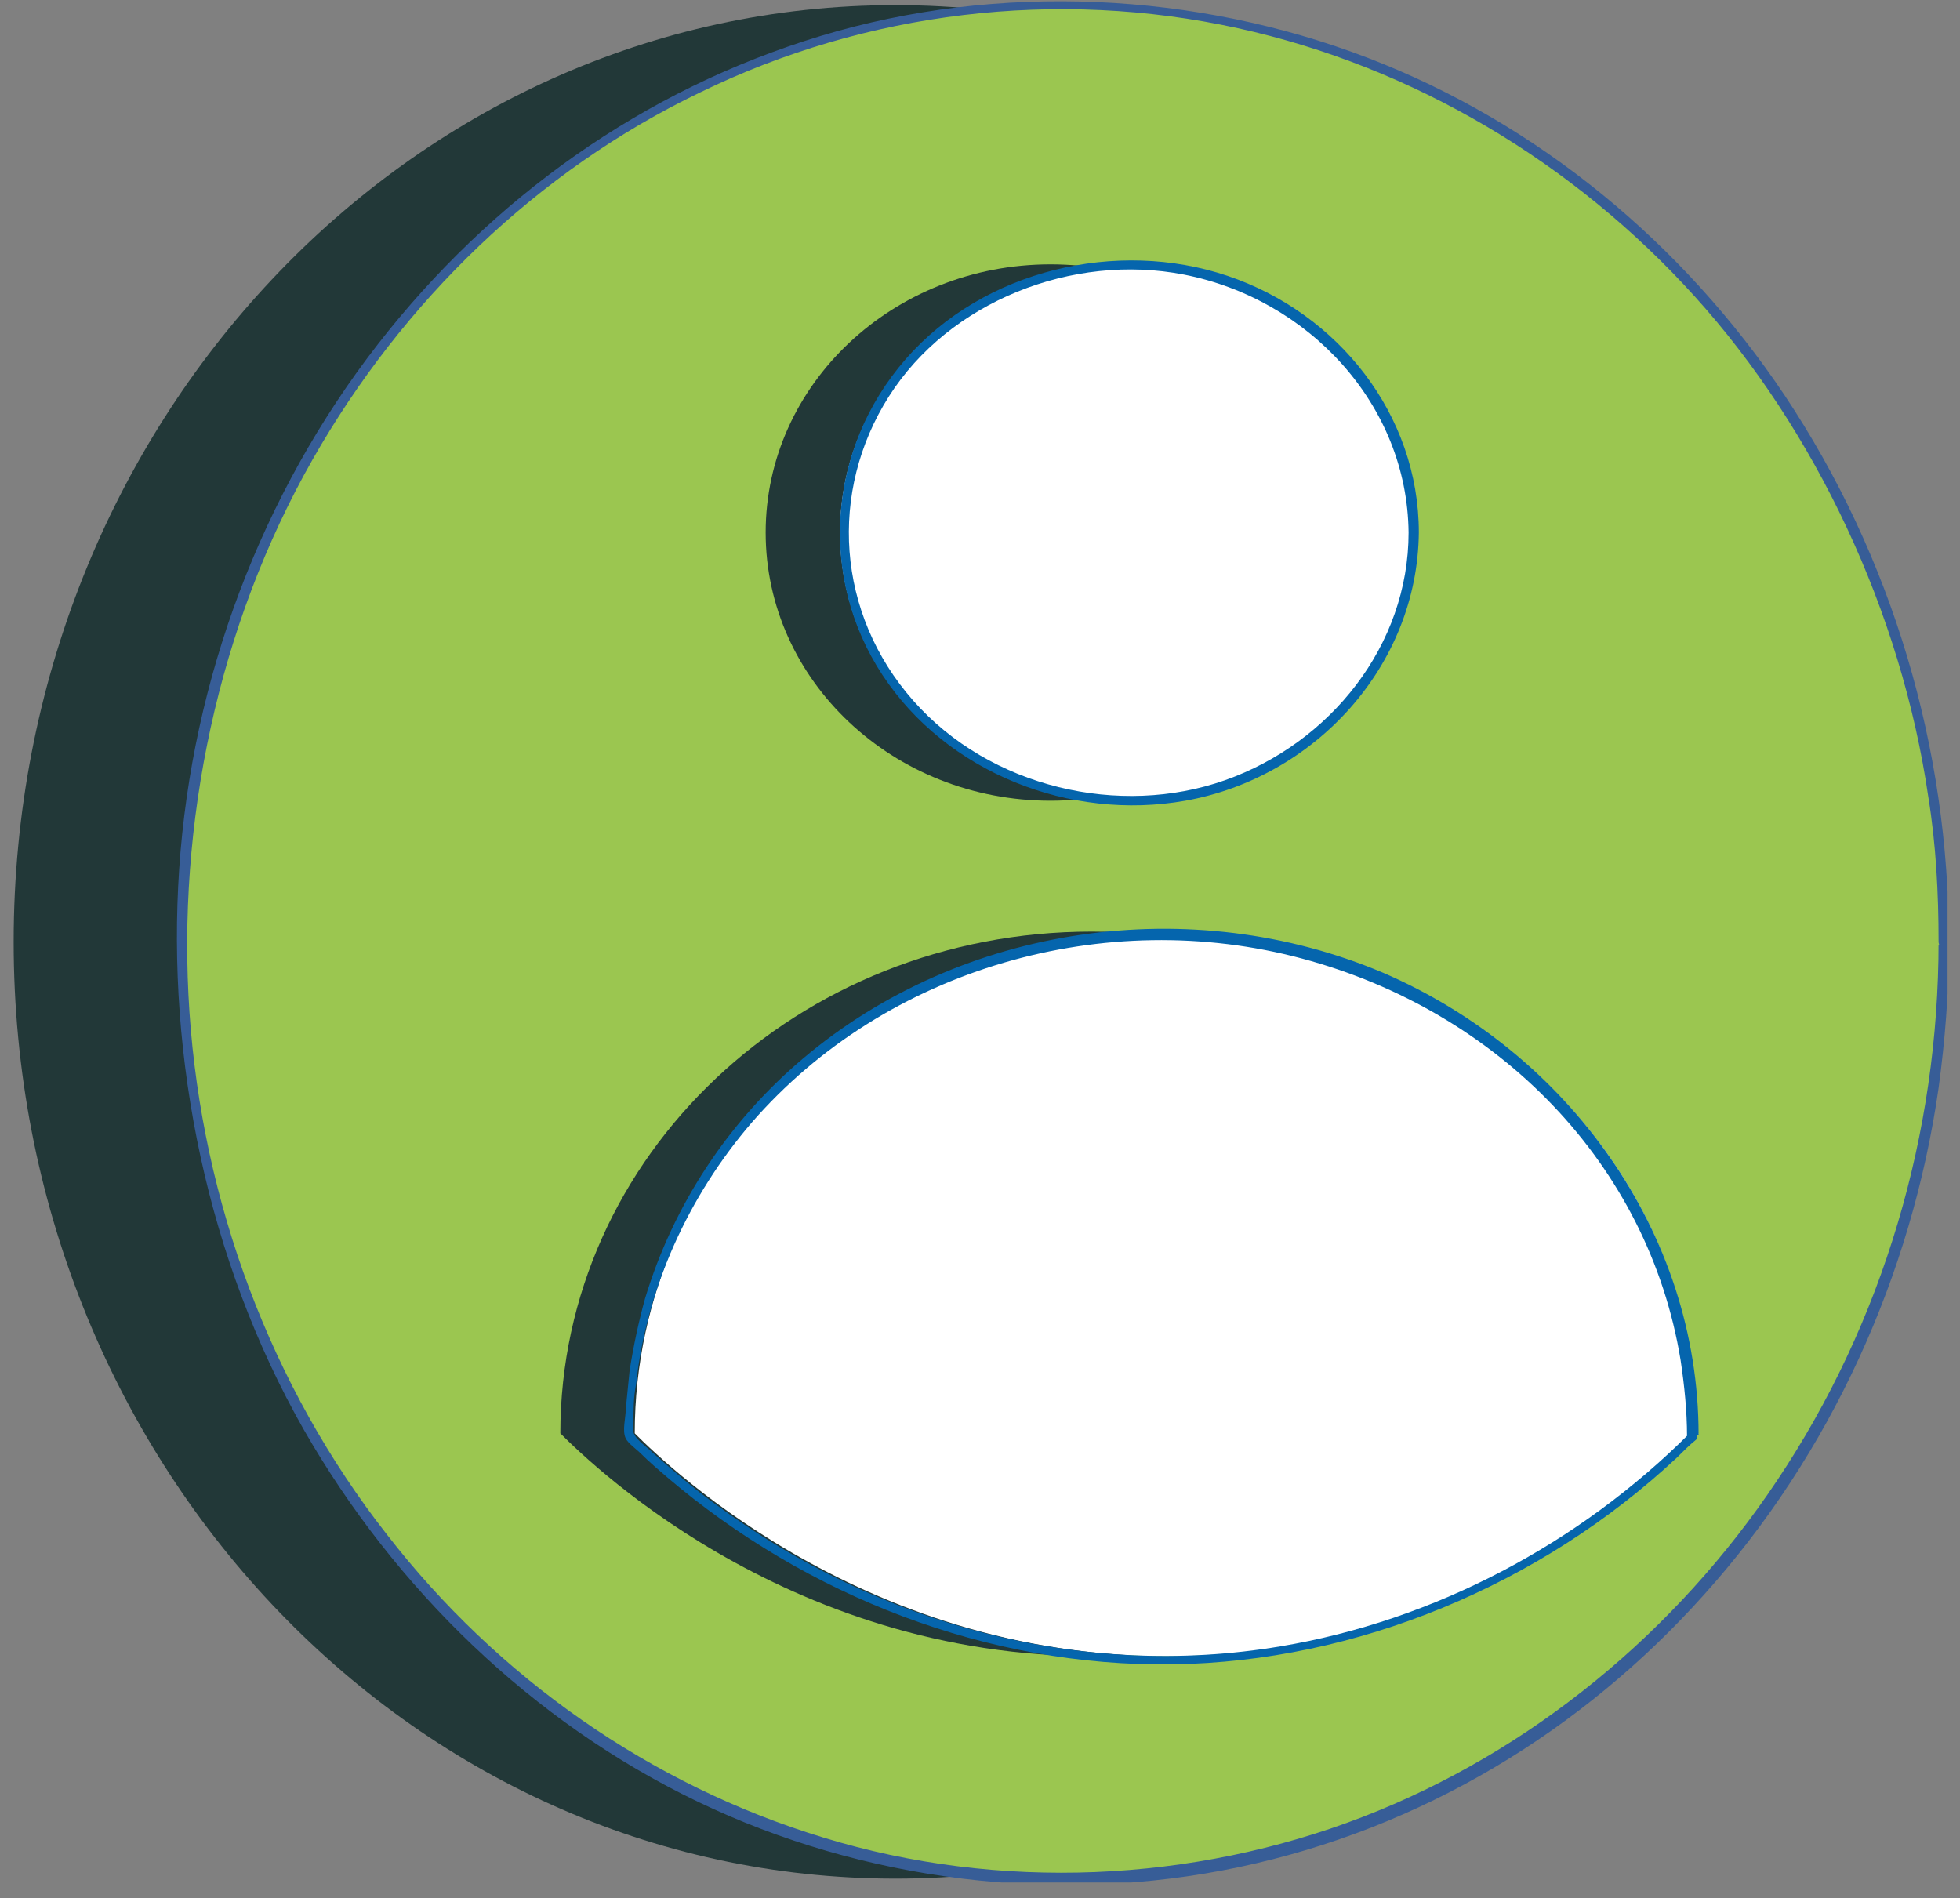 <svg width="95" height="92" viewBox="0 0 95 92" fill="none" xmlns="http://www.w3.org/2000/svg">
<rect x="0" y="0" width="95" height="92" fill="#808080" stroke="none"/>
<g clip-path="url(#clip0_434_9923)">
<path d="M43.393 91.059C66.992 91.059 86.124 70.731 86.124 45.654C86.124 20.578 66.992 0.249 43.393 0.249C19.793 0.249 0.662 20.578 0.662 45.654C0.662 70.731 19.793 91.059 43.393 91.059Z" fill="#223838"/>
<path d="M51.478 91.059C75.078 91.059 94.209 70.731 94.209 45.654C94.209 20.578 75.078 0.249 51.478 0.249C27.879 0.249 8.748 20.578 8.748 45.654C8.748 70.731 27.879 91.059 51.478 91.059Z" fill="#9BC650"/>
<path d="M93.961 45.654C93.961 54.922 91.287 64.065 86.124 71.777C81.272 79.055 74.244 84.901 66.034 88.074C57.823 91.246 48.431 91.681 39.91 89.069C31.513 86.519 24.111 81.294 18.762 74.39C13.102 67.175 9.806 58.218 9.184 49.075C8.562 39.931 10.552 30.353 15.155 22.267C19.509 14.617 26.04 8.272 33.939 4.478C41.963 0.56 51.23 -0.56 60 1.368C68.522 3.234 76.296 7.899 82.143 14.368C87.99 20.836 92.157 29.669 93.463 38.625C93.837 40.927 93.961 43.29 93.961 45.654C93.961 45.965 94.459 45.965 94.459 45.654C94.459 36.262 91.722 26.994 86.497 19.157C81.583 11.818 74.555 5.971 66.282 2.799C58.01 -0.373 48.431 -0.871 39.786 1.741C31.14 4.354 23.8 9.641 18.327 16.669C12.667 23.946 9.308 32.903 8.686 42.108C8.064 51.314 10.055 61.079 14.72 69.29C19.136 77.002 25.791 83.471 33.815 87.327C41.838 91.183 51.23 92.365 60.063 90.499C68.895 88.633 76.67 83.906 82.579 77.313C88.736 70.471 92.655 61.826 93.961 52.745C94.272 50.443 94.459 48.142 94.459 45.84C94.459 45.529 94.023 45.529 93.961 45.84V45.654Z" fill="#375D97"/>
<path d="M50.919 38.812C58.545 38.812 64.727 32.992 64.727 25.812C64.727 18.633 58.545 12.813 50.919 12.813C43.293 12.813 37.111 18.633 37.111 25.812C37.111 32.992 43.293 38.812 50.919 38.812Z" fill="#223838"/>
<path d="M78.66 69.476C78.66 56.041 67.153 45.156 52.91 45.156C38.666 45.156 27.159 56.041 27.159 69.476C28.776 71.093 38.977 80.983 54.651 80.237C68.21 79.615 76.732 71.404 78.722 69.476H78.66Z" fill="#223838"/>
<path d="M54.526 38.812C62.152 38.812 68.334 32.992 68.334 25.812C68.334 18.633 62.152 12.813 54.526 12.813C46.9 12.813 40.718 18.633 40.718 25.812C40.718 32.992 46.9 38.812 54.526 38.812Z" fill="white"/>
<path d="M68.273 25.812C68.273 31.286 64.478 36.013 59.378 37.817C54.278 39.62 47.996 38.19 44.264 33.96C40.532 29.731 40.159 23.822 43.082 19.219C46.005 14.616 51.977 12.253 57.388 13.31C63.421 14.492 68.21 19.592 68.273 25.812C68.273 26.123 68.77 26.123 68.77 25.812C68.77 20.09 64.852 15.176 59.503 13.372C54.154 11.569 47.685 13.061 43.891 17.415C40.096 21.769 39.661 27.989 42.771 32.716C45.881 37.444 51.852 39.807 57.45 38.812C63.732 37.692 68.708 32.281 68.77 25.812C68.77 25.501 68.335 25.501 68.273 25.812Z" fill="#0565AD"/>
<path d="M82.267 69.476C82.267 56.041 70.76 45.156 56.516 45.156C42.273 45.156 30.766 56.041 30.766 69.476C32.383 71.093 42.584 80.983 58.258 80.237C71.817 79.615 80.338 71.404 82.329 69.476H82.267Z" fill="white"/>
<path d="M82.329 69.538C82.329 59.711 75.985 51.003 67.028 47.146C57.761 43.228 46.627 44.783 38.914 51.314C35.307 54.361 32.632 58.404 31.264 62.945C30.953 64.065 30.704 65.246 30.517 66.428C30.455 67.05 30.393 67.672 30.331 68.294C30.331 68.73 30.144 69.352 30.331 69.725C30.455 69.974 30.828 70.222 31.077 70.471C31.45 70.844 31.886 71.218 32.321 71.591C39.101 77.375 47.871 80.796 56.828 80.672C65.784 80.547 74.679 76.815 81.272 70.658C81.583 70.347 81.894 70.036 82.205 69.787C82.391 69.6 82.08 69.227 81.894 69.476C76.545 74.825 69.516 78.557 62.052 79.801C52.411 81.418 42.584 78.743 34.747 72.959C33.69 72.213 32.694 71.342 31.699 70.471C31.45 70.222 31.077 69.974 30.828 69.662C30.642 69.414 30.704 69.352 30.704 68.978C30.704 68.356 30.704 67.734 30.828 67.112C31.326 62.447 33.379 57.969 36.426 54.424C42.957 46.898 53.593 43.912 63.11 46.462C72.626 49.012 79.903 56.414 81.458 65.93C81.645 67.174 81.769 68.418 81.769 69.6C81.769 69.911 82.267 69.911 82.205 69.6L82.329 69.538Z" fill="#0565AD"/>
</g>
<defs>
<clipPath id="clip0_434_9923">
<rect width="93.734" height="91.246" fill="white" transform="translate(0.662)"/>
</clipPath>
</defs>
</svg>
